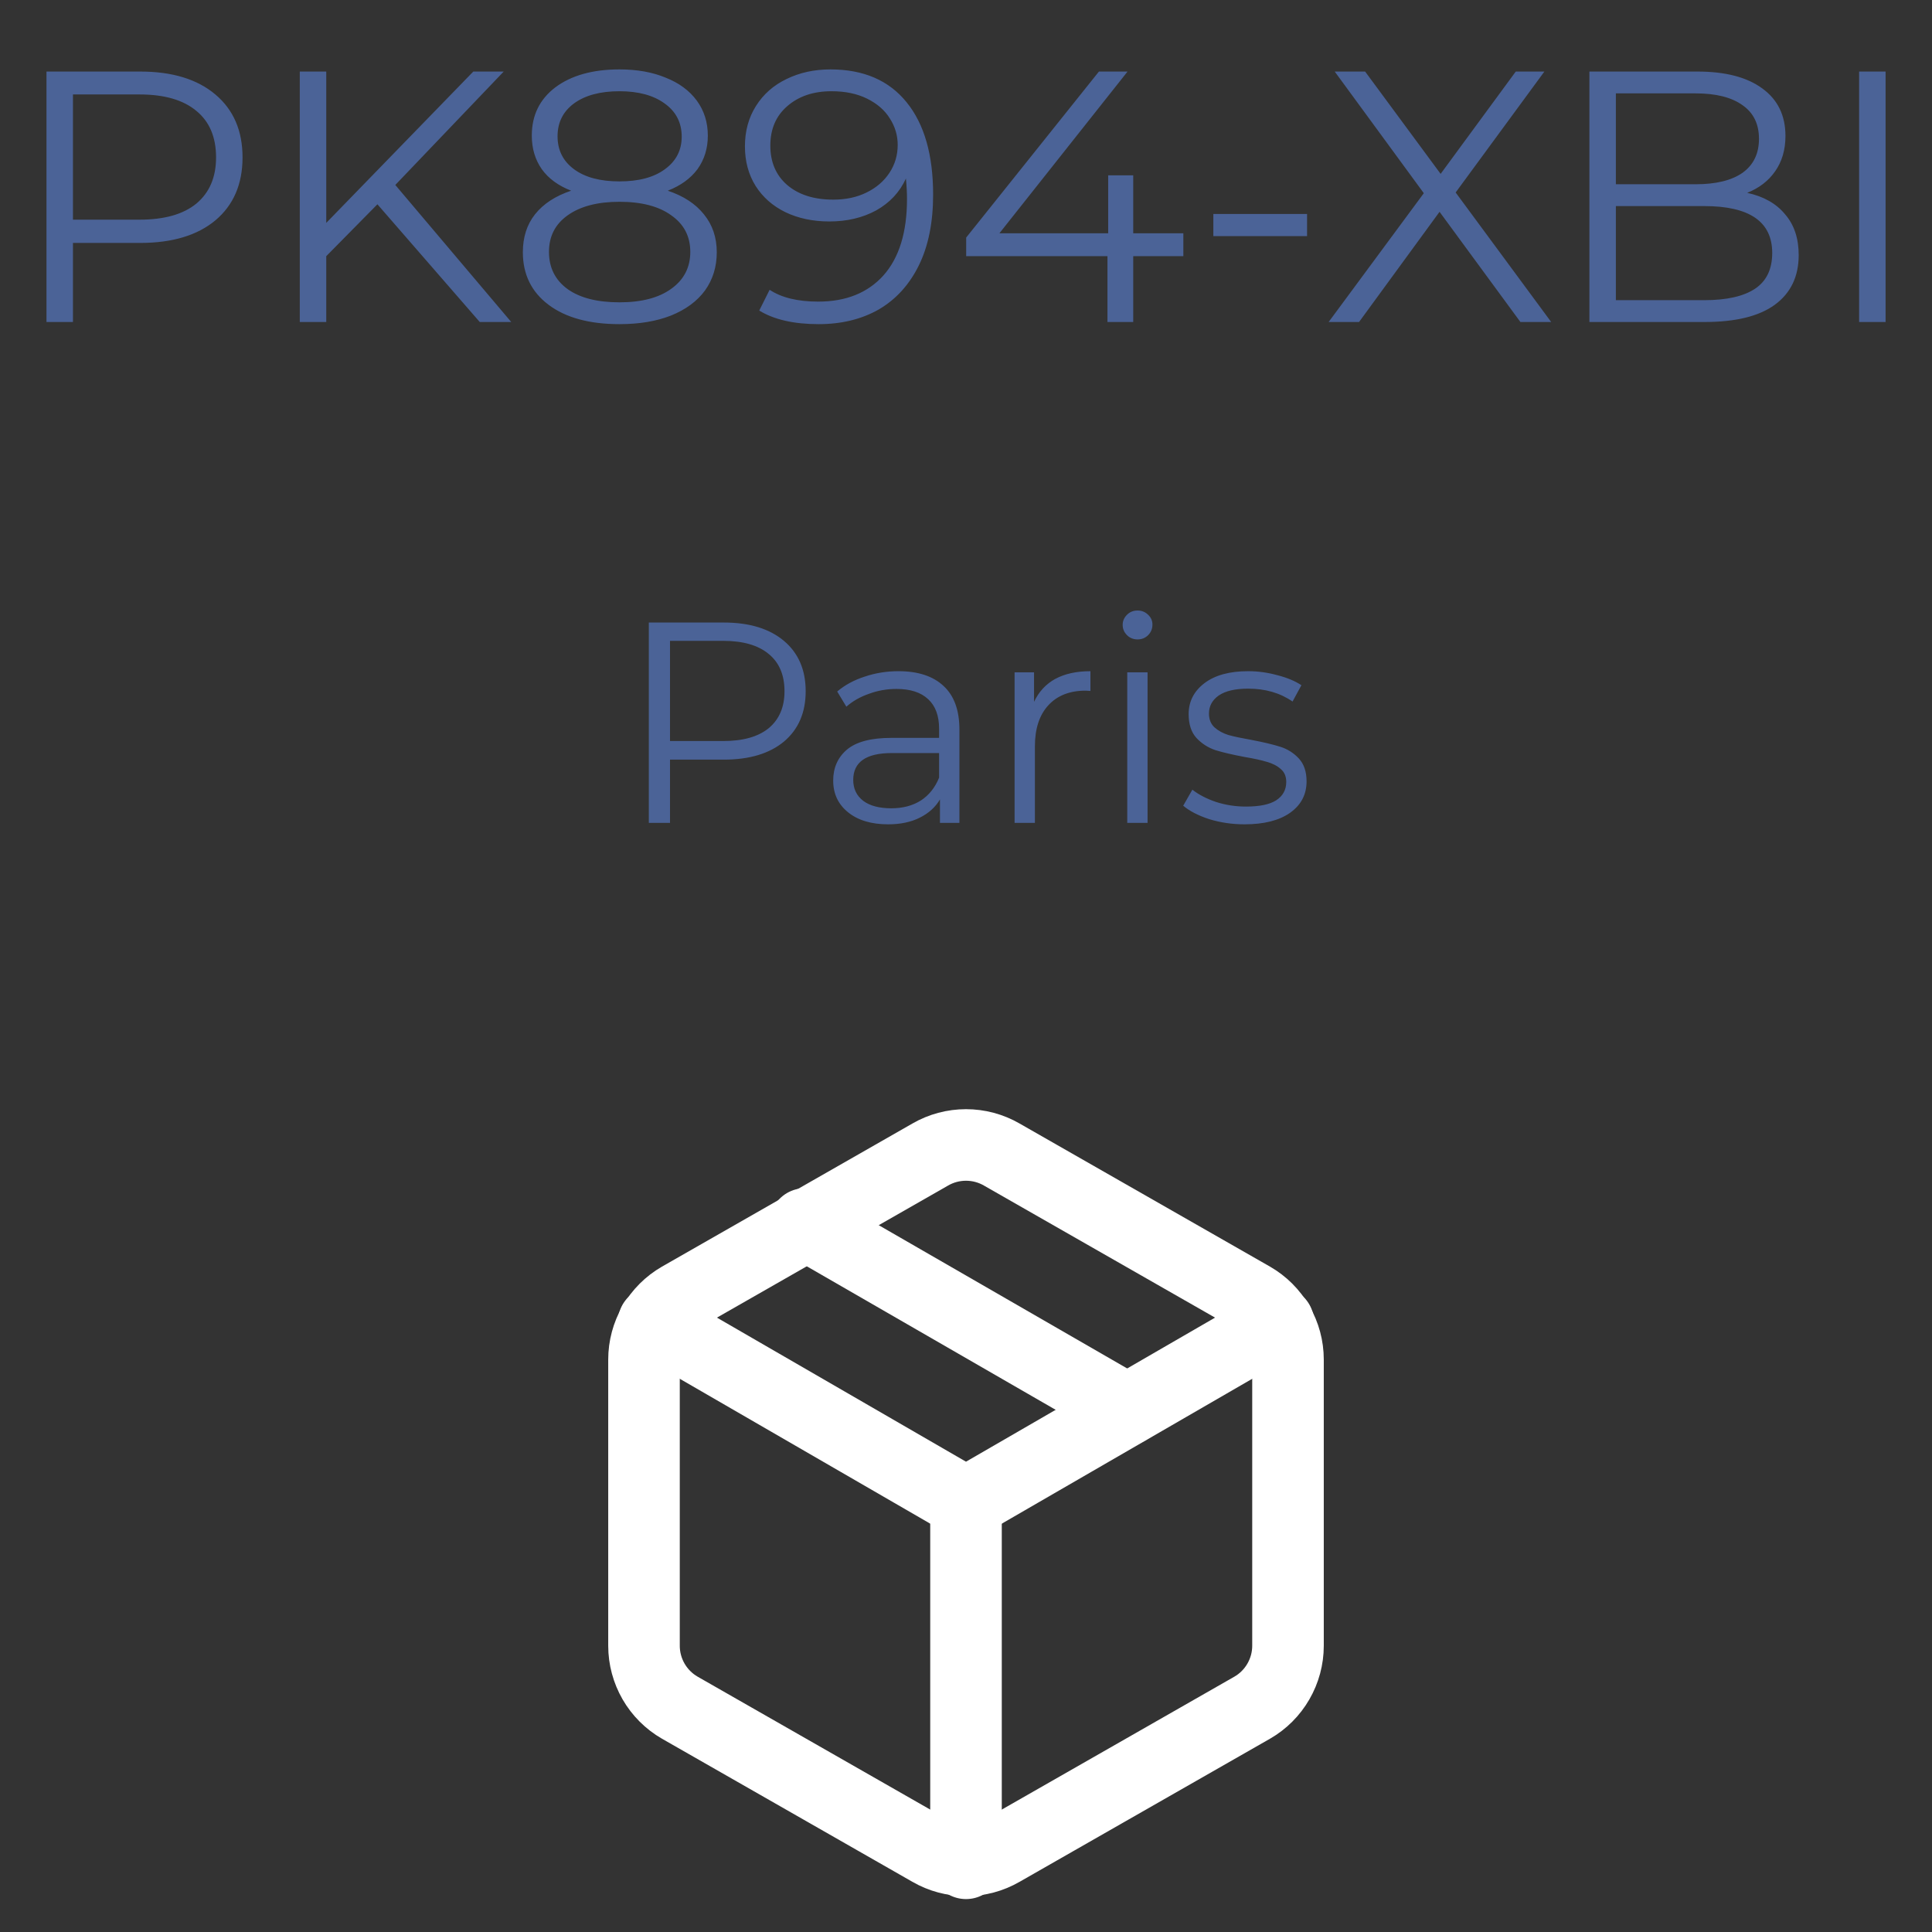 <svg width="54" height="54" viewBox="0 0 54 54" fill="none" xmlns="http://www.w3.org/2000/svg">
<rect x="0" y="0" width="54" height="54" fill="#333333" stroke="none"/>
<path d="M3.919 2C4.813 2 5.513 2.213 6.019 2.64C6.526 3.067 6.779 3.653 6.779 4.4C6.779 5.147 6.526 5.733 6.019 6.16C5.513 6.58 4.813 6.79 3.919 6.79H2.039V9H1.299V2H3.919ZM3.899 6.14C4.593 6.14 5.123 5.99 5.489 5.69C5.856 5.383 6.039 4.953 6.039 4.4C6.039 3.833 5.856 3.4 5.489 3.1C5.123 2.793 4.593 2.64 3.899 2.64H2.039V6.14H3.899ZM10.549 5.71L9.119 7.16V9H8.379V2H9.119V6.23L13.229 2H14.079L11.049 5.17L14.289 9H13.409L10.549 5.71ZM18.664 5.33C19.104 5.477 19.441 5.697 19.674 5.99C19.914 6.283 20.034 6.637 20.034 7.05C20.034 7.457 19.924 7.813 19.704 8.12C19.484 8.42 19.167 8.653 18.754 8.82C18.347 8.98 17.867 9.06 17.314 9.06C16.474 9.06 15.814 8.88 15.334 8.52C14.854 8.16 14.614 7.67 14.614 7.05C14.614 6.63 14.727 6.277 14.954 5.99C15.187 5.697 15.524 5.477 15.964 5.33C15.604 5.19 15.331 4.99 15.144 4.73C14.957 4.463 14.864 4.15 14.864 3.79C14.864 3.223 15.084 2.773 15.524 2.44C15.97 2.107 16.567 1.94 17.314 1.94C17.807 1.94 18.237 2.017 18.604 2.17C18.977 2.317 19.267 2.53 19.474 2.81C19.68 3.09 19.784 3.417 19.784 3.79C19.784 4.15 19.687 4.463 19.494 4.73C19.3 4.99 19.024 5.19 18.664 5.33ZM15.584 3.81C15.584 4.197 15.737 4.503 16.044 4.73C16.351 4.957 16.774 5.07 17.314 5.07C17.854 5.07 18.277 4.957 18.584 4.73C18.897 4.503 19.054 4.2 19.054 3.82C19.054 3.427 18.894 3.117 18.574 2.89C18.261 2.663 17.84 2.55 17.314 2.55C16.78 2.55 16.357 2.663 16.044 2.89C15.737 3.117 15.584 3.423 15.584 3.81ZM17.314 8.45C17.934 8.45 18.417 8.323 18.764 8.07C19.117 7.817 19.294 7.473 19.294 7.04C19.294 6.607 19.117 6.267 18.764 6.02C18.417 5.767 17.934 5.64 17.314 5.64C16.701 5.64 16.217 5.767 15.864 6.02C15.517 6.267 15.344 6.607 15.344 7.04C15.344 7.48 15.517 7.827 15.864 8.08C16.21 8.327 16.694 8.45 17.314 8.45ZM23.211 1.94C24.137 1.94 24.847 2.247 25.341 2.86C25.834 3.467 26.081 4.327 26.081 5.44C26.081 6.22 25.947 6.88 25.681 7.42C25.414 7.96 25.041 8.37 24.561 8.65C24.081 8.923 23.521 9.06 22.881 9.06C22.187 9.06 21.634 8.933 21.221 8.68L21.511 8.1C21.844 8.32 22.297 8.43 22.871 8.43C23.644 8.43 24.251 8.187 24.691 7.7C25.131 7.207 25.351 6.493 25.351 5.56C25.351 5.387 25.341 5.197 25.321 4.99C25.147 5.37 24.871 5.667 24.491 5.88C24.111 6.087 23.674 6.19 23.181 6.19C22.721 6.19 22.311 6.103 21.951 5.93C21.597 5.757 21.321 5.513 21.121 5.2C20.921 4.88 20.821 4.51 20.821 4.09C20.821 3.663 20.924 3.287 21.131 2.96C21.337 2.633 21.621 2.383 21.981 2.21C22.347 2.03 22.757 1.94 23.211 1.94ZM23.291 5.58C23.644 5.58 23.954 5.513 24.221 5.38C24.494 5.247 24.707 5.063 24.861 4.83C25.014 4.597 25.091 4.337 25.091 4.05C25.091 3.783 25.017 3.537 24.871 3.31C24.731 3.083 24.521 2.9 24.241 2.76C23.961 2.62 23.627 2.55 23.241 2.55C22.734 2.55 22.321 2.69 22.001 2.97C21.687 3.243 21.531 3.61 21.531 4.07C21.531 4.53 21.687 4.897 22.001 5.17C22.321 5.443 22.751 5.58 23.291 5.58ZM33.075 7.16H31.674V9H30.954V7.16H27.005V6.64L30.715 2H31.515L27.934 6.52H30.974V4.9H31.674V6.52H33.075V7.16ZM33.913 5.98H36.533V6.6H33.913V5.98ZM42.496 9L40.236 5.92L37.986 9H37.136L39.796 5.4L37.306 2H38.156L40.266 4.86L42.366 2H43.166L40.686 5.38L43.356 9H42.496ZM48.834 5.39C49.294 5.49 49.648 5.69 49.894 5.99C50.148 6.283 50.274 6.663 50.274 7.13C50.274 7.73 50.051 8.193 49.604 8.52C49.164 8.84 48.511 9 47.644 9H44.424V2H47.444C48.224 2 48.828 2.157 49.254 2.47C49.688 2.783 49.904 3.227 49.904 3.8C49.904 4.187 49.807 4.517 49.614 4.79C49.428 5.057 49.167 5.257 48.834 5.39ZM45.164 2.61V5.15H47.394C47.961 5.15 48.398 5.043 48.704 4.83C49.011 4.61 49.164 4.293 49.164 3.88C49.164 3.467 49.011 3.153 48.704 2.94C48.398 2.72 47.961 2.61 47.394 2.61H45.164ZM47.634 8.39C48.261 8.39 48.734 8.283 49.054 8.07C49.374 7.857 49.534 7.523 49.534 7.07C49.534 6.197 48.901 5.76 47.634 5.76H45.164V8.39H47.634ZM51.963 2H52.703V9H51.963V2Z" fill="#4B6397"/>
<path d="M20.231 17.4C20.945 17.4 21.505 17.571 21.911 17.912C22.316 18.253 22.519 18.723 22.519 19.32C22.519 19.917 22.316 20.387 21.911 20.728C21.505 21.064 20.945 21.232 20.231 21.232H18.727V23H18.135V17.4H20.231ZM20.215 20.712C20.769 20.712 21.193 20.592 21.487 20.352C21.78 20.107 21.927 19.763 21.927 19.32C21.927 18.867 21.78 18.52 21.487 18.28C21.193 18.035 20.769 17.912 20.215 17.912H18.727V20.712H20.215ZM25.112 18.76C25.661 18.76 26.082 18.899 26.376 19.176C26.669 19.448 26.816 19.853 26.816 20.392V23H26.272V22.344C26.144 22.563 25.954 22.733 25.704 22.856C25.458 22.979 25.165 23.04 24.824 23.04C24.354 23.04 23.981 22.928 23.704 22.704C23.426 22.48 23.288 22.184 23.288 21.816C23.288 21.459 23.416 21.171 23.672 20.952C23.933 20.733 24.346 20.624 24.912 20.624H26.248V20.368C26.248 20.005 26.146 19.731 25.944 19.544C25.741 19.352 25.445 19.256 25.056 19.256C24.789 19.256 24.533 19.301 24.288 19.392C24.042 19.477 23.832 19.597 23.656 19.752L23.4 19.328C23.613 19.147 23.869 19.008 24.168 18.912C24.466 18.811 24.781 18.76 25.112 18.76ZM24.912 22.592C25.232 22.592 25.506 22.52 25.736 22.376C25.965 22.227 26.136 22.013 26.248 21.736V21.048H24.928C24.208 21.048 23.848 21.299 23.848 21.8C23.848 22.045 23.941 22.24 24.128 22.384C24.314 22.523 24.576 22.592 24.912 22.592ZM28.902 19.616C29.036 19.333 29.233 19.12 29.494 18.976C29.761 18.832 30.089 18.76 30.478 18.76V19.312L30.342 19.304C29.9 19.304 29.553 19.44 29.302 19.712C29.052 19.984 28.926 20.365 28.926 20.856V23H28.358V18.792H28.902V19.616ZM31.507 18.792H32.075V23H31.507V18.792ZM31.795 17.872C31.677 17.872 31.579 17.832 31.499 17.752C31.419 17.672 31.379 17.576 31.379 17.464C31.379 17.357 31.419 17.264 31.499 17.184C31.579 17.104 31.677 17.064 31.795 17.064C31.912 17.064 32.011 17.104 32.091 17.184C32.171 17.259 32.211 17.349 32.211 17.456C32.211 17.573 32.171 17.672 32.091 17.752C32.011 17.832 31.912 17.872 31.795 17.872ZM34.783 23.04C34.442 23.04 34.114 22.992 33.799 22.896C33.49 22.795 33.247 22.669 33.071 22.52L33.327 22.072C33.503 22.211 33.725 22.325 33.991 22.416C34.258 22.501 34.535 22.544 34.823 22.544C35.207 22.544 35.49 22.485 35.671 22.368C35.858 22.245 35.951 22.075 35.951 21.856C35.951 21.701 35.901 21.581 35.799 21.496C35.698 21.405 35.57 21.339 35.415 21.296C35.261 21.248 35.055 21.203 34.799 21.16C34.458 21.096 34.183 21.032 33.975 20.968C33.767 20.899 33.589 20.784 33.439 20.624C33.295 20.464 33.223 20.243 33.223 19.96C33.223 19.608 33.37 19.32 33.663 19.096C33.957 18.872 34.365 18.76 34.887 18.76C35.159 18.76 35.431 18.797 35.703 18.872C35.975 18.941 36.199 19.035 36.375 19.152L36.127 19.608C35.781 19.368 35.367 19.248 34.887 19.248C34.525 19.248 34.25 19.312 34.063 19.44C33.882 19.568 33.791 19.736 33.791 19.944C33.791 20.104 33.842 20.232 33.943 20.328C34.05 20.424 34.181 20.496 34.335 20.544C34.49 20.587 34.703 20.632 34.975 20.68C35.311 20.744 35.581 20.808 35.783 20.872C35.986 20.936 36.159 21.045 36.303 21.2C36.447 21.355 36.519 21.568 36.519 21.84C36.519 22.208 36.365 22.501 36.055 22.72C35.751 22.933 35.327 23.04 34.783 23.04Z" fill="#4B6397"/>
<path d="M31.5 39.4L22.5 34.21" stroke="white" stroke-width="2" stroke-linecap="round" stroke-linejoin="round"/>
<path d="M36 46V38C36 37.649 35.907 37.305 35.731 37.001C35.556 36.697 35.304 36.445 35 36.27L28 32.27C27.696 32.094 27.351 32.002 27 32.002C26.649 32.002 26.304 32.094 26 32.27L19 36.27C18.696 36.445 18.444 36.697 18.268 37.001C18.093 37.305 18 37.649 18 38V46C18 46.351 18.093 46.695 18.268 46.999C18.444 47.303 18.696 47.555 19 47.73L26 51.73C26.304 51.906 26.649 51.998 27 51.998C27.351 51.998 27.696 51.906 28 51.73L35 47.73C35.304 47.555 35.556 47.303 35.731 46.999C35.907 46.695 36 46.351 36 46Z" stroke="white" stroke-width="2" stroke-linecap="round" stroke-linejoin="round"/>
<path d="M18.27 36.96L27 42.01L35.73 36.96" stroke="white" stroke-width="2" stroke-linecap="round" stroke-linejoin="round"/>
<path d="M27 52.08V42" stroke="white" stroke-width="2" stroke-linecap="round" stroke-linejoin="round"/>
</svg>
